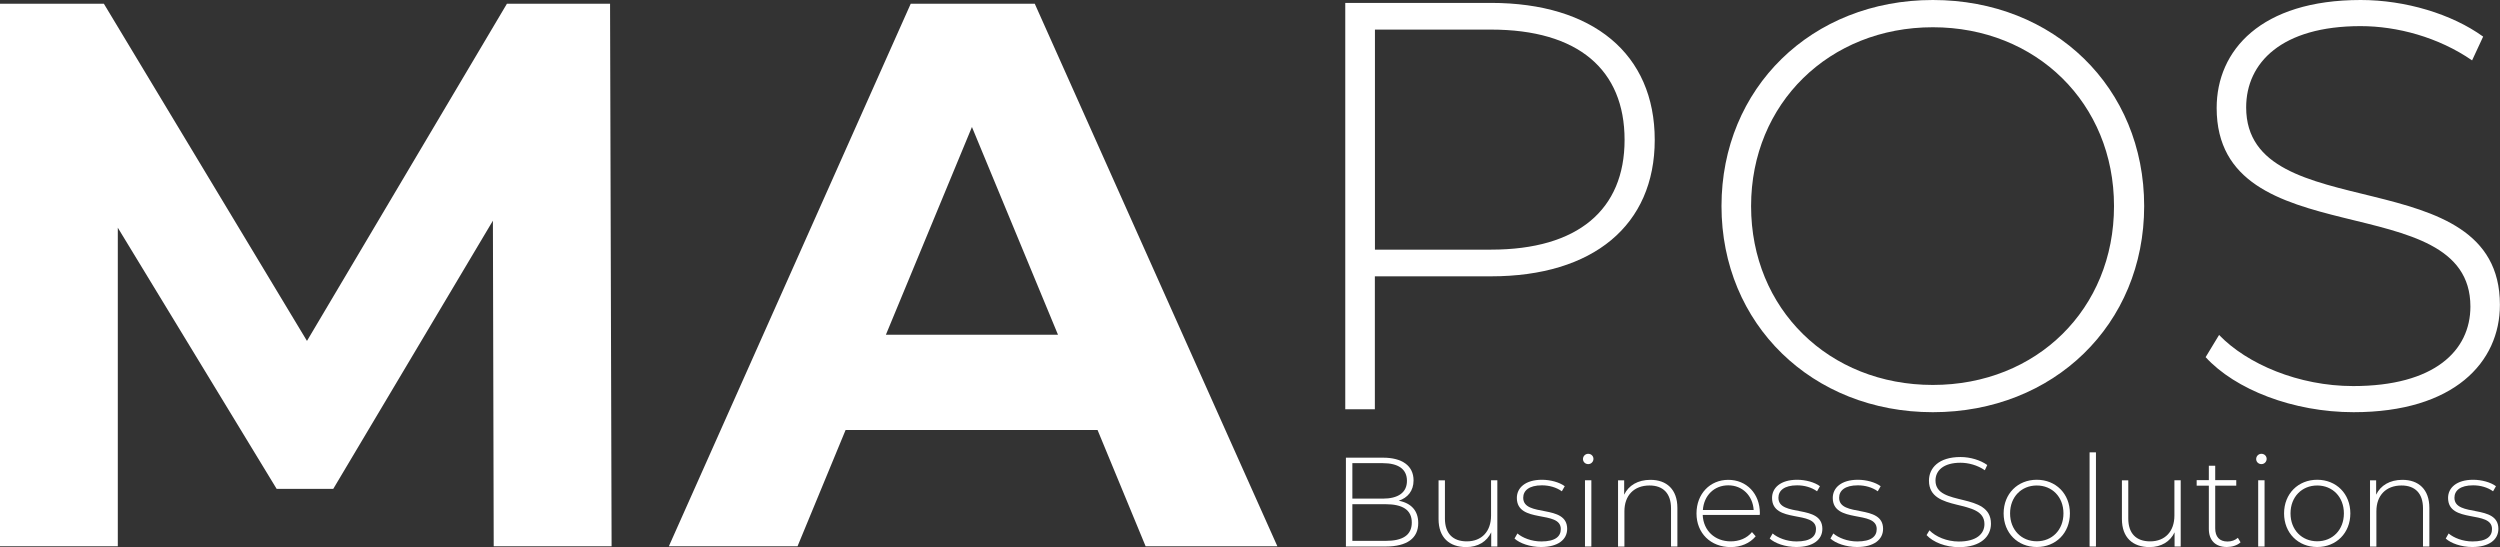 <?xml version="1.0" encoding="UTF-8"?><svg id="Layer_2" xmlns="http://www.w3.org/2000/svg" viewBox="0 0 310.05 67.86"><rect x="0" y="0" width="310.05" height="67.86" fill="#333333" stroke="none"/><defs><style>.cls-1{fill:#fff;}</style></defs><g id="Layer_1-2"><g><g><path class="cls-1" d="M61.23,67.75l-.1-40.38-19.8,33.26h-7.02L14.61,28.24v39.51H0V.46H12.88l25.19,41.82L62.87,.46h12.79l.19,67.29h-14.61Z"/><path class="cls-1" d="M136.11,53.33h-31.24l-5.96,14.42h-15.96L112.95,.46h15.38l30.09,67.29h-16.34l-5.96-14.42Zm-4.9-11.82l-10.67-25.76-10.67,25.76h21.34Z"/></g><g><path class="cls-1" d="M205.22,17.35c0,10.58-7.63,16.92-20.31,16.92h-14.4v16.49h-3.67V.36h18.07c12.67,0,20.31,6.34,20.31,16.99Zm-3.74,0c0-8.71-5.76-13.68-16.56-13.68h-14.4V30.96h14.4c10.8,0,16.56-4.97,16.56-13.61Z"/><path class="cls-1" d="M213.5,25.56c0-14.62,11.16-25.56,26.21-25.56s26.21,10.87,26.21,25.56-11.23,25.56-26.21,25.56-26.21-10.94-26.21-25.56Zm48.68,0c0-12.75-9.65-22.18-22.47-22.18s-22.54,9.43-22.54,22.18,9.65,22.18,22.54,22.18,22.47-9.43,22.47-22.18Z"/><path class="cls-1" d="M273.55,44.28l1.66-2.74c3.46,3.6,9.87,6.34,16.63,6.34,10.08,0,14.54-4.39,14.54-9.86,0-15.12-31.47-6.05-31.47-24.63,0-7.13,5.47-13.39,17.86-13.39,5.54,0,11.3,1.73,15.19,4.54l-1.37,2.95c-4.18-2.88-9.29-4.25-13.83-4.25-9.79,0-14.19,4.54-14.19,10.08,0,15.12,31.47,6.19,31.47,24.48,0,7.13-5.69,13.32-18.15,13.32-7.49,0-14.69-2.81-18.36-6.84Z"/></g><g><path class="cls-1" d="M175.89,64.87c0,1.86-1.35,2.91-4.06,2.91h-4.91v-11.02h4.6c2.36,0,3.79,.99,3.79,2.82,0,1.31-.74,2.16-1.84,2.52,1.56,.3,2.42,1.24,2.42,2.77Zm-8.17-7.42v4.39h3.76c1.91,0,3.01-.74,3.01-2.21s-1.1-2.19-3.01-2.19h-3.76Zm7.37,7.35c0-1.57-1.15-2.27-3.26-2.27h-4.11v4.55h4.11c2.11,0,3.26-.69,3.26-2.28Z"/><path class="cls-1" d="M185.7,59.56v8.22h-.76v-1.76c-.54,1.15-1.65,1.83-3.1,1.83-2.09,0-3.43-1.18-3.43-3.48v-4.8h.79v4.74c0,1.86,.99,2.83,2.71,2.83,1.86,0,3.01-1.24,3.01-3.2v-4.38h.79Z"/><path class="cls-1" d="M187.83,66.79l.36-.63c.63,.54,1.75,.99,2.96,.99,1.73,0,2.42-.61,2.42-1.54,0-2.39-5.45-.63-5.45-3.86,0-1.24,1.04-2.25,3.12-2.25,1.04,0,2.17,.31,2.82,.8l-.36,.63c-.69-.5-1.59-.74-2.47-.74-1.61,0-2.32,.66-2.32,1.54,0,2.47,5.45,.72,5.45,3.86,0,1.34-1.15,2.25-3.24,2.25-1.35,0-2.65-.46-3.29-1.05Z"/><path class="cls-1" d="M196.32,56.93c0-.35,.28-.65,.65-.65s.65,.28,.65,.63-.28,.65-.65,.65-.65-.28-.65-.63Zm.25,2.63h.79v8.22h-.79v-8.22Z"/><path class="cls-1" d="M208.03,62.98v4.8h-.79v-4.74c0-1.86-.99-2.83-2.66-2.83-1.94,0-3.12,1.24-3.12,3.2v4.38h-.79v-8.22h.76v1.78c.55-1.15,1.7-1.84,3.26-1.84,2,0,3.34,1.18,3.34,3.48Z"/><path class="cls-1" d="M218.24,63.86h-7.07c.08,1.95,1.51,3.28,3.48,3.28,1.04,0,2-.38,2.63-1.15l.46,.52c-.72,.88-1.86,1.34-3.1,1.34-2.49,0-4.24-1.73-4.24-4.17s1.68-4.17,3.94-4.17,3.92,1.7,3.92,4.14c0,.06-.02,.14-.02,.22Zm-7.05-.61h6.3c-.11-1.78-1.4-3.06-3.15-3.06s-3.02,1.26-3.15,3.06Z"/><path class="cls-1" d="M219.48,66.79l.36-.63c.63,.54,1.75,.99,2.96,.99,1.73,0,2.42-.61,2.42-1.54,0-2.39-5.45-.63-5.45-3.86,0-1.24,1.04-2.25,3.12-2.25,1.04,0,2.17,.31,2.82,.8l-.36,.63c-.69-.5-1.59-.74-2.47-.74-1.61,0-2.32,.66-2.32,1.54,0,2.47,5.45,.72,5.45,3.86,0,1.34-1.15,2.25-3.24,2.25-1.35,0-2.65-.46-3.29-1.05Z"/><path class="cls-1" d="M227.01,66.79l.36-.63c.63,.54,1.75,.99,2.96,.99,1.73,0,2.42-.61,2.42-1.54,0-2.39-5.45-.63-5.45-3.86,0-1.24,1.04-2.25,3.12-2.25,1.04,0,2.17,.31,2.82,.8l-.36,.63c-.69-.5-1.59-.74-2.47-.74-1.61,0-2.32,.66-2.32,1.54,0,2.47,5.45,.72,5.45,3.86,0,1.34-1.15,2.25-3.24,2.25-1.35,0-2.65-.46-3.29-1.05Z"/><path class="cls-1" d="M238.93,66.37l.36-.6c.76,.79,2.16,1.39,3.64,1.39,2.21,0,3.18-.96,3.18-2.16,0-3.31-6.88-1.32-6.88-5.39,0-1.56,1.2-2.93,3.91-2.93,1.21,0,2.47,.38,3.32,.99l-.3,.65c-.91-.63-2.03-.93-3.02-.93-2.14,0-3.1,.99-3.1,2.21,0,3.31,6.88,1.35,6.88,5.35,0,1.56-1.24,2.91-3.97,2.91-1.64,0-3.21-.61-4.02-1.5Z"/><path class="cls-1" d="M248.49,63.67c0-2.44,1.75-4.17,4.11-4.17s4.11,1.73,4.11,4.17-1.75,4.17-4.11,4.17-4.11-1.73-4.11-4.17Zm7.42,0c0-2.06-1.42-3.46-3.31-3.46s-3.31,1.4-3.31,3.46,1.42,3.46,3.31,3.46,3.31-1.4,3.31-3.46Z"/><path class="cls-1" d="M259.15,56.1h.79v11.68h-.79v-11.68Z"/><path class="cls-1" d="M270.45,59.56v8.22h-.76v-1.76c-.54,1.15-1.65,1.83-3.1,1.83-2.09,0-3.43-1.18-3.43-3.48v-4.8h.79v4.74c0,1.86,.99,2.83,2.71,2.83,1.86,0,3.01-1.24,3.01-3.2v-4.38h.79Z"/><path class="cls-1" d="M277.87,67.26c-.41,.39-1.07,.58-1.69,.58-1.45,0-2.24-.85-2.24-2.24v-5.37h-1.51v-.68h1.51v-1.79h.79v1.79h2.61v.68h-2.61v5.29c0,1.05,.52,1.64,1.53,1.64,.49,0,.94-.16,1.28-.46l.33,.55Z"/><path class="cls-1" d="M279.81,56.93c0-.35,.28-.65,.65-.65s.65,.28,.65,.63-.28,.65-.65,.65-.65-.28-.65-.63Zm.25,2.63h.79v8.22h-.79v-8.22Z"/><path class="cls-1" d="M283.27,63.67c0-2.44,1.75-4.17,4.11-4.17s4.11,1.73,4.11,4.17-1.75,4.17-4.11,4.17-4.11-1.73-4.11-4.17Zm7.42,0c0-2.06-1.42-3.46-3.31-3.46s-3.31,1.4-3.31,3.46,1.42,3.46,3.31,3.46,3.31-1.4,3.31-3.46Z"/><path class="cls-1" d="M301.29,62.98v4.8h-.79v-4.74c0-1.86-.99-2.83-2.66-2.83-1.94,0-3.12,1.24-3.12,3.2v4.38h-.79v-8.22h.76v1.78c.55-1.15,1.7-1.84,3.26-1.84,2,0,3.34,1.18,3.34,3.48Z"/><path class="cls-1" d="M303.32,66.79l.36-.63c.63,.54,1.75,.99,2.96,.99,1.73,0,2.42-.61,2.42-1.54,0-2.39-5.45-.63-5.45-3.86,0-1.24,1.04-2.25,3.12-2.25,1.04,0,2.17,.31,2.82,.8l-.36,.63c-.69-.5-1.59-.74-2.47-.74-1.61,0-2.32,.66-2.32,1.54,0,2.47,5.45,.72,5.45,3.86,0,1.34-1.15,2.25-3.24,2.25-1.35,0-2.65-.46-3.29-1.05Z"/></g></g></g></svg>